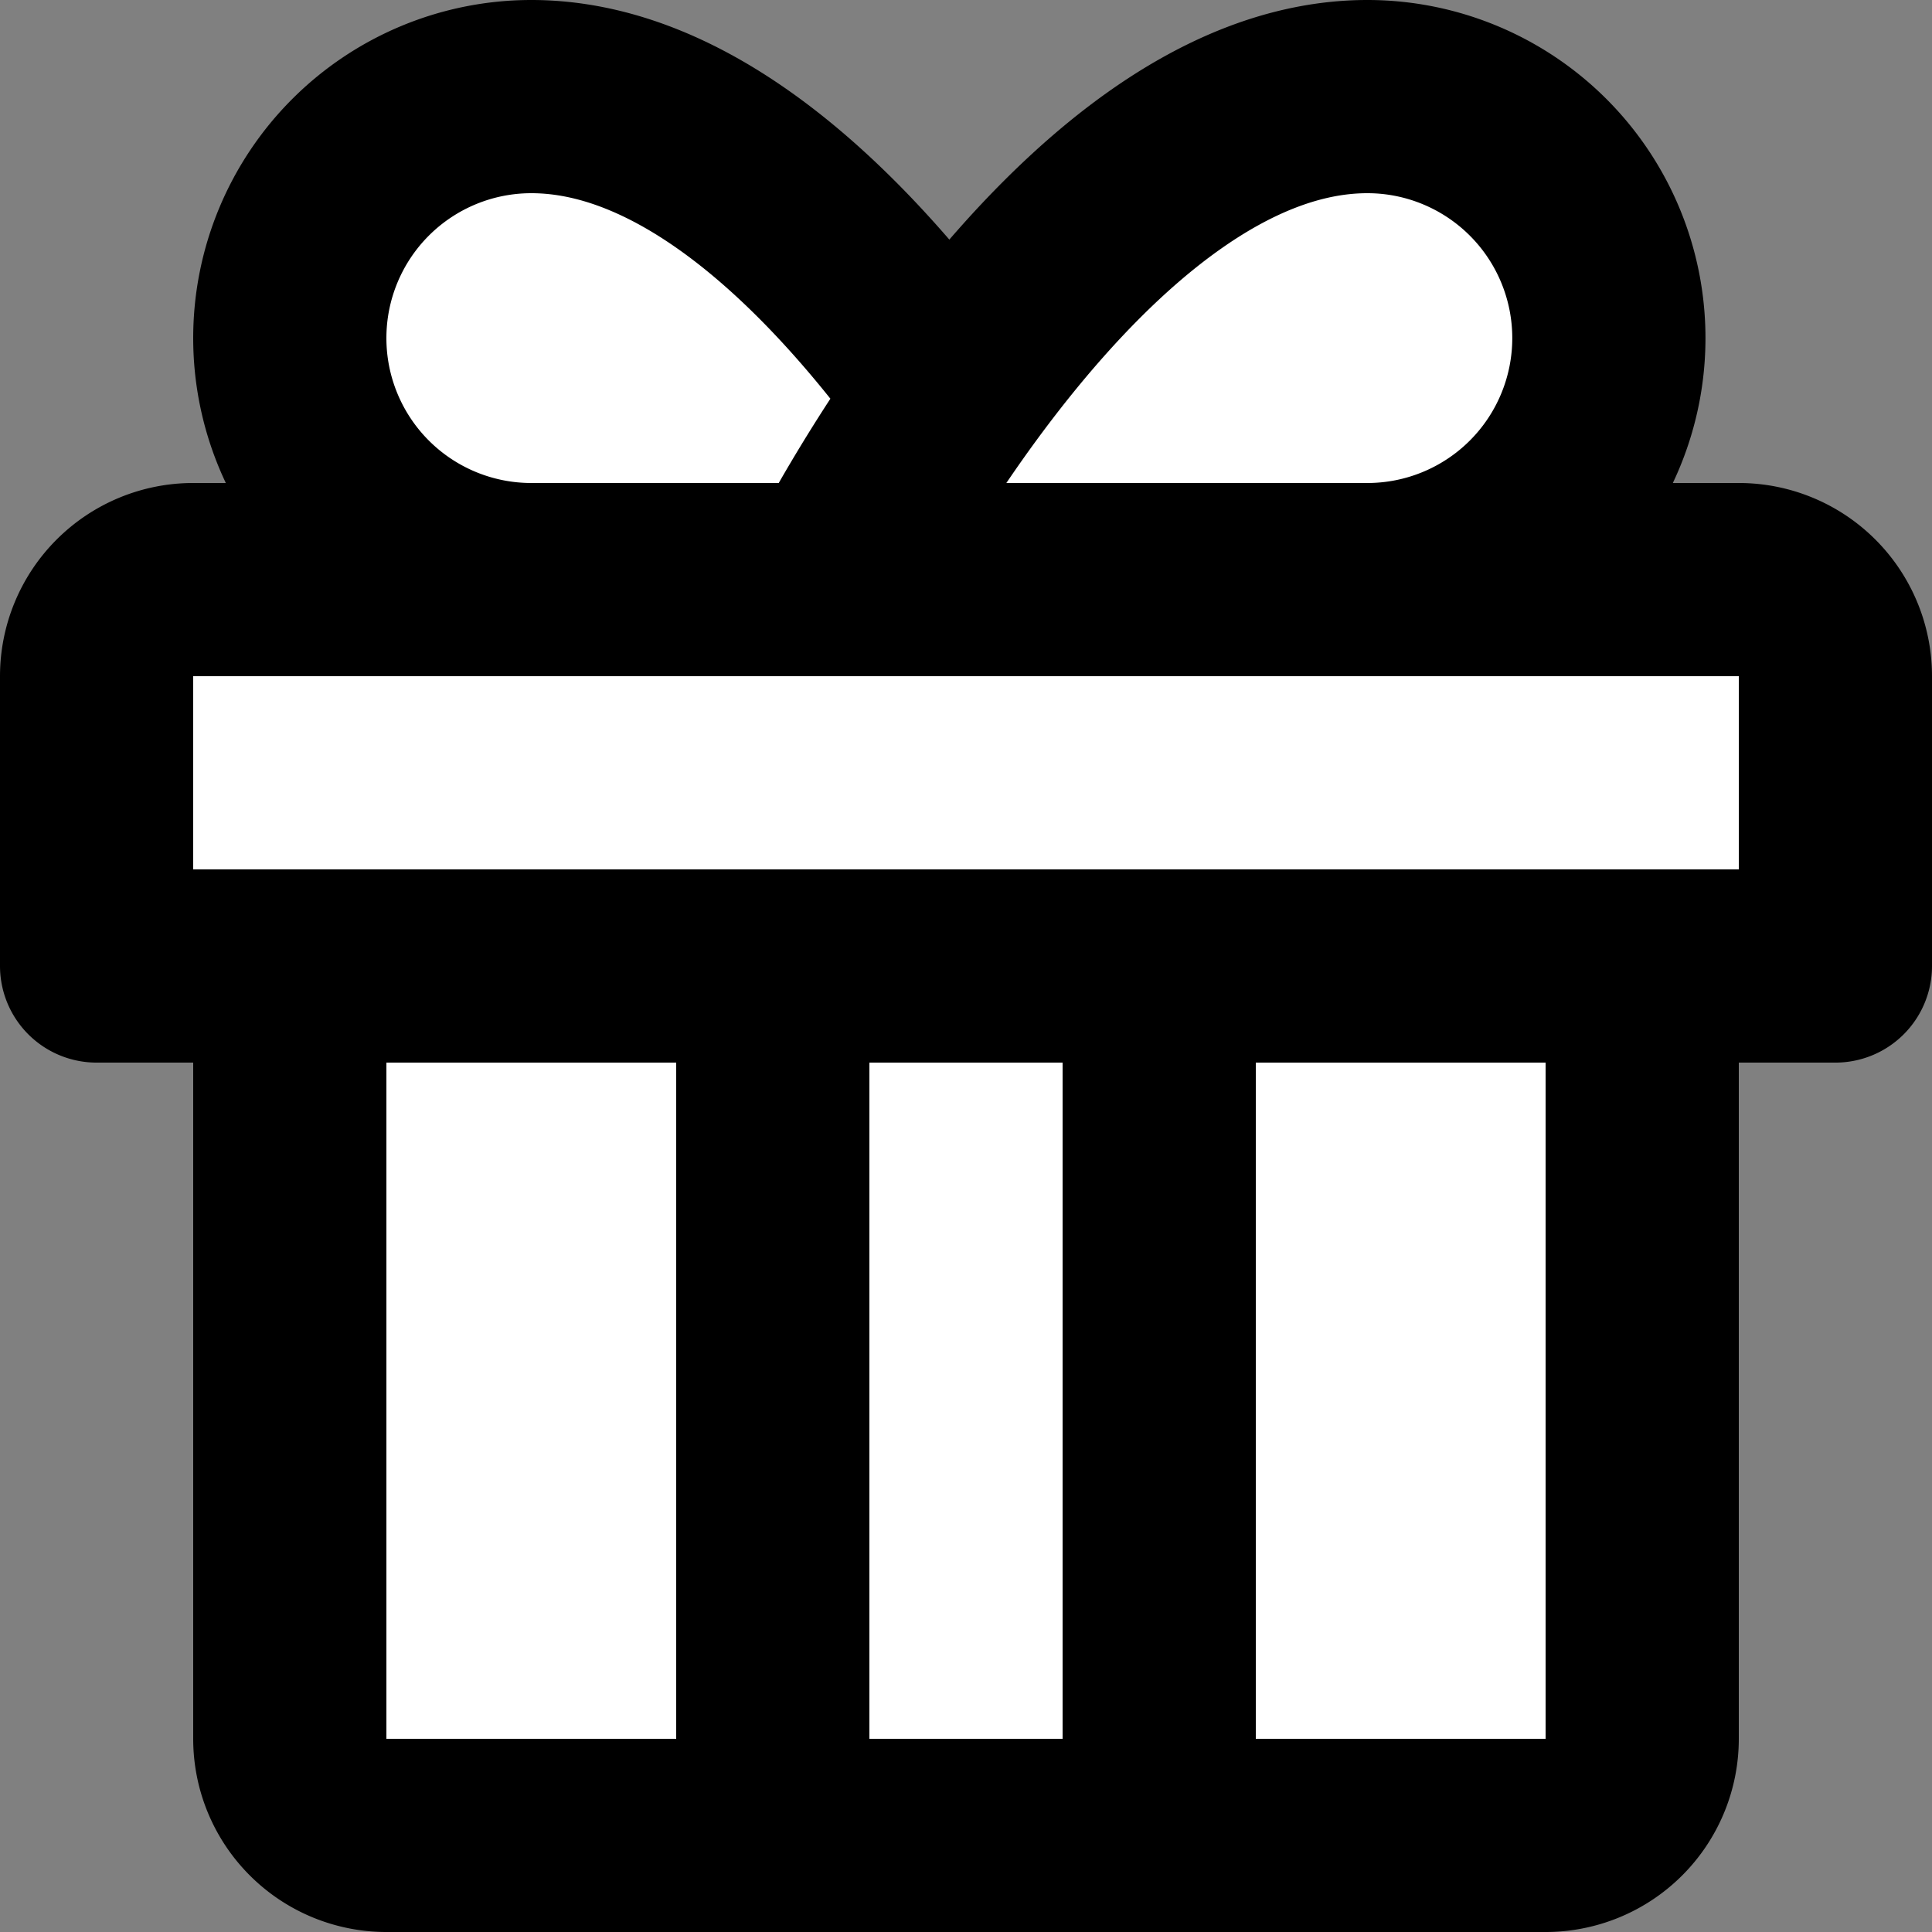 <svg class="w-6 h-6 text-gray-800 dark:text-white" aria-hidden="true" xmlns="http://www.w3.org/2000/svg" fill="#ffffff" viewBox="0 0 20 20">
    <rect x="0" y="0" width="20" height="20" fill="#808080" stroke="none"/>
    <path stroke="currentColor" stroke-linecap="round" stroke-linejoin="round" stroke-width="2" d="M8 19v-9m3-4H5.5a2.5 2.5 0 1 1 0-5C7 1 8.375 2.25 9.375 3.5M12 19v-9m-9 0h14v8a1 1 0 0 1-1 1H4a1 1 0 0 1-1-1v-8ZM2 6h16a1 1 0 0 1 1 1v3H1V7a1 1 0 0 1 1-1Zm12.155-5c-3 0-5.5 5-5.5 5h5.5a2.5 2.5 0 0 0 0-5Z"/>
  </svg>